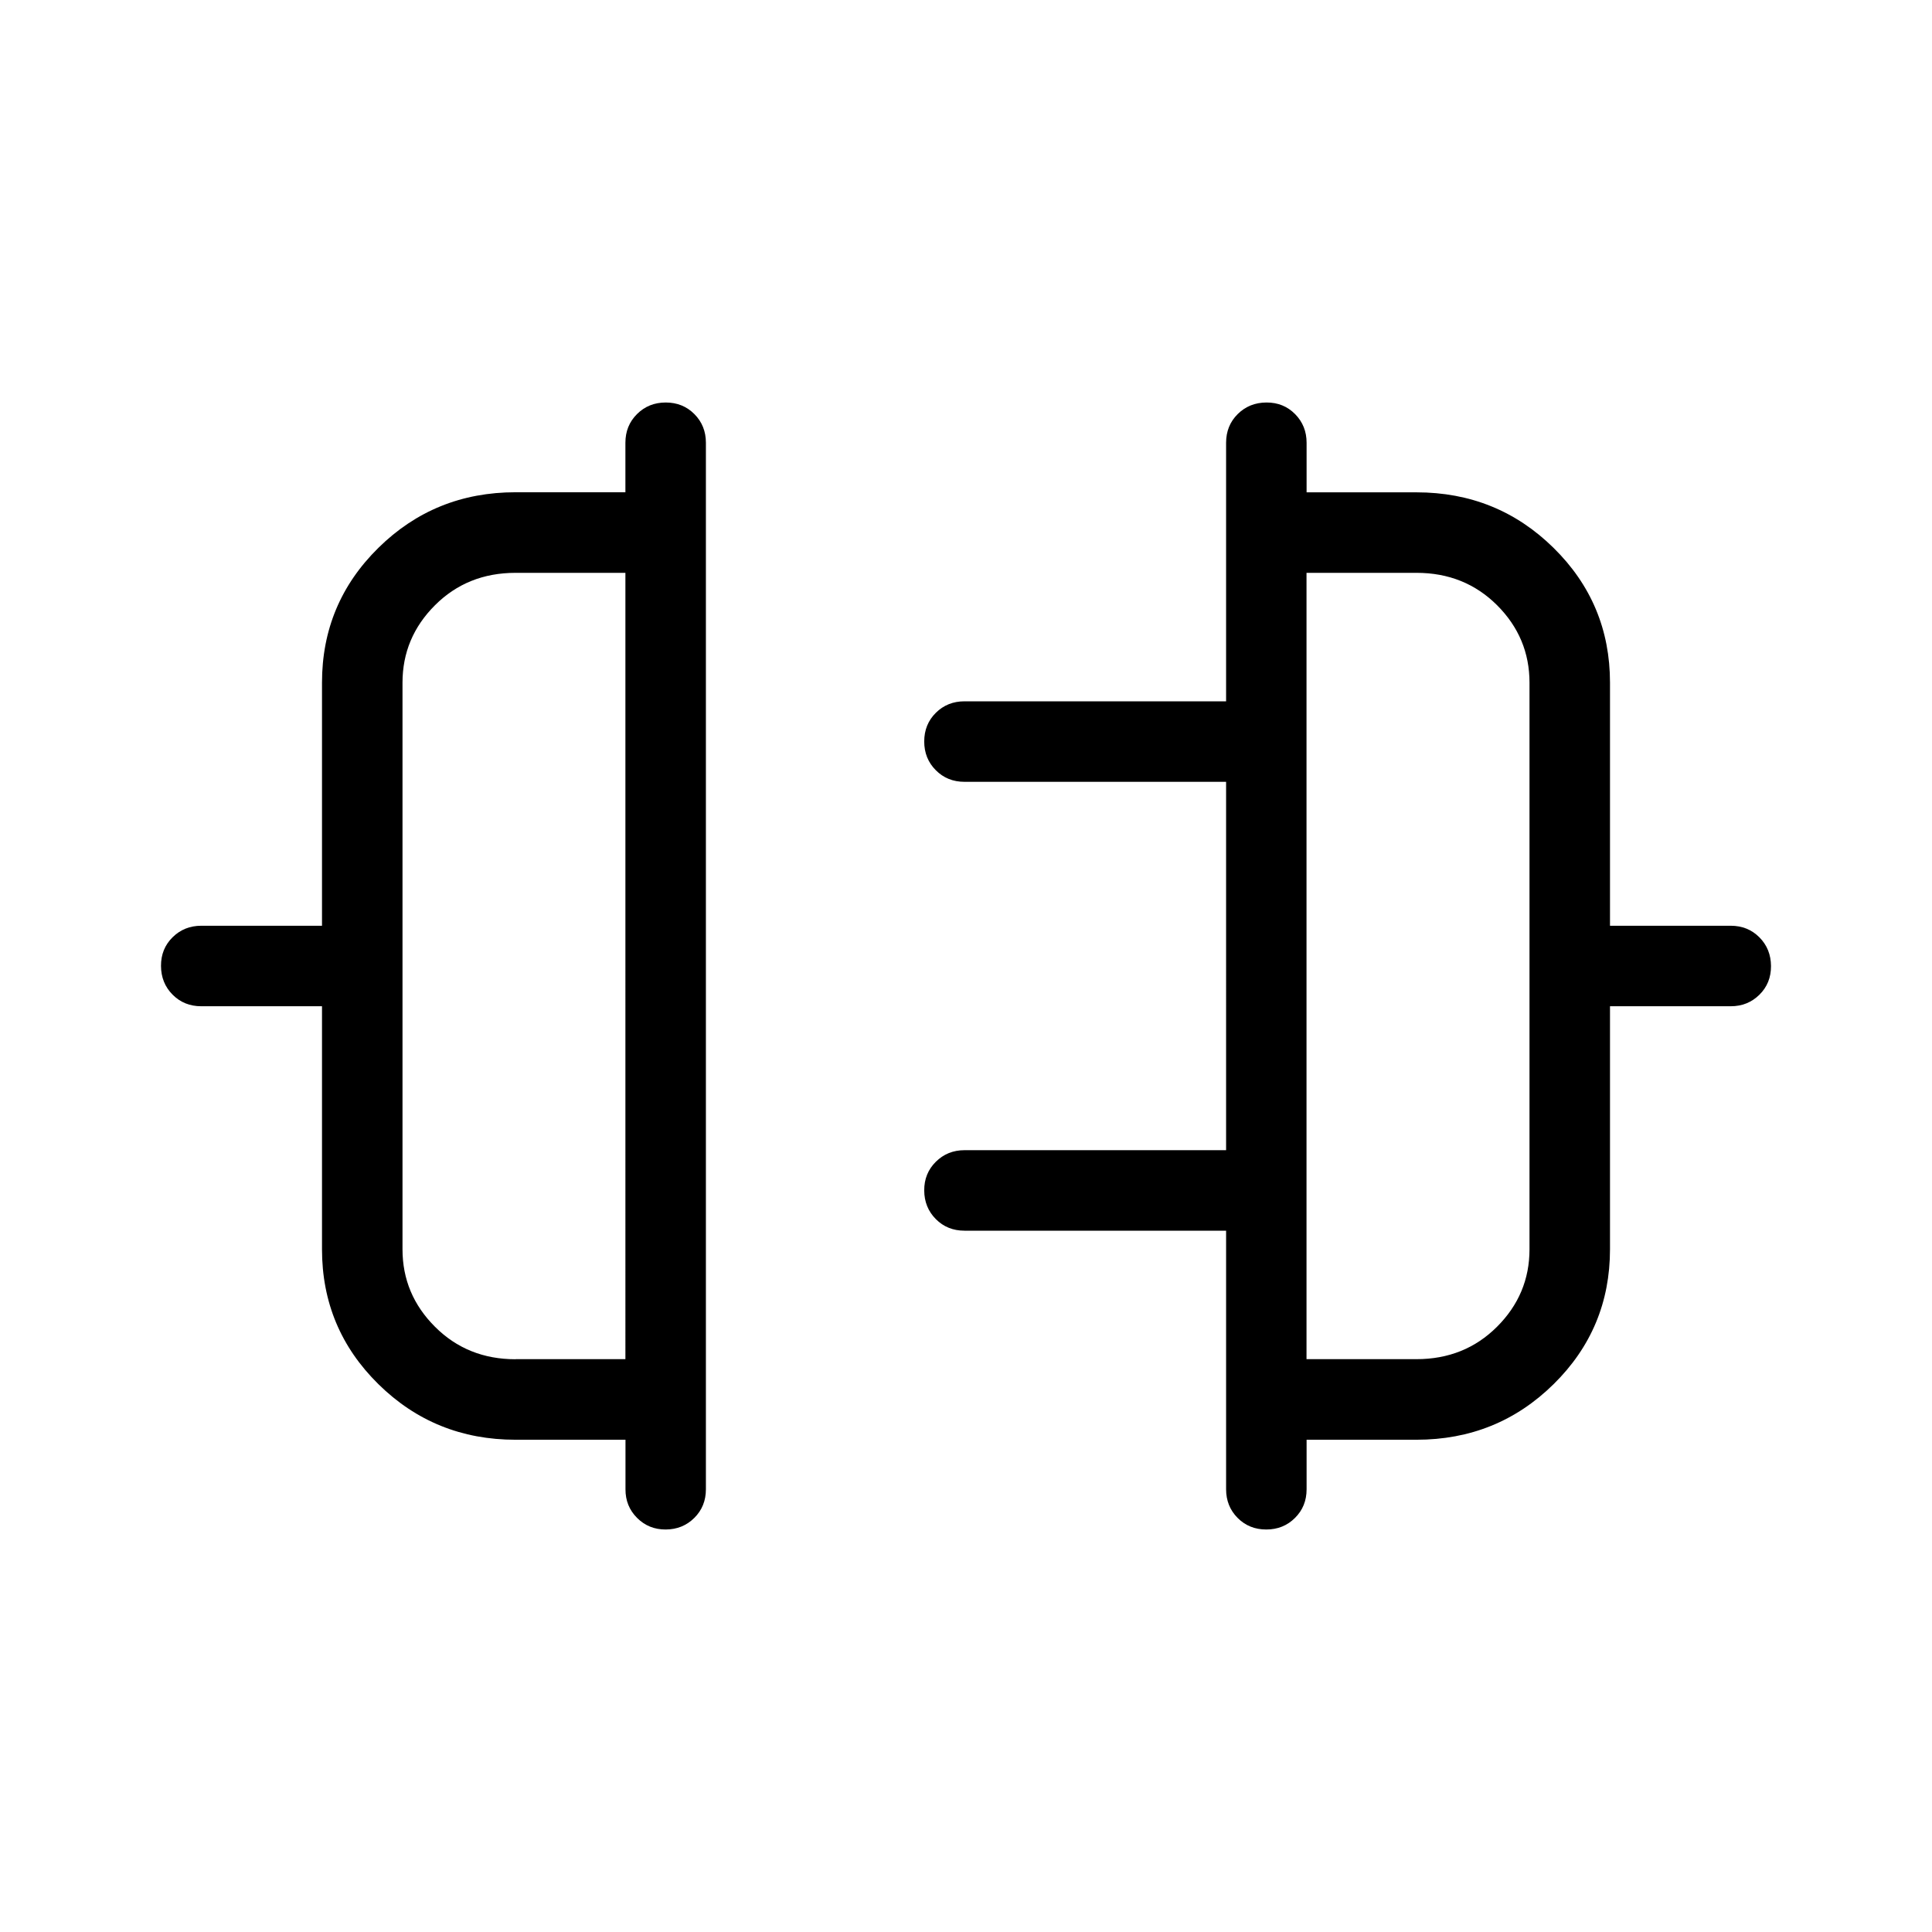 <svg xmlns="http://www.w3.org/2000/svg" width="1em" height="1em" viewBox="0 0 24 24"><path fill="currentColor" d="M4 15.52V12.5H2.5q-.213 0-.356-.144T2 11.999t.144-.356t.356-.143H4V8.48q0-.985.701-1.675t1.703-.69h1.365V5.5q0-.213.144-.356Q8.057 5 8.27 5t.356.144t.143.356v13q0 .213-.144.356T8.27 19t-.356-.144t-.144-.356v-.615H6.404q-1.002 0-1.703-.69T4 15.519m2.404 1.365h1.365V7.116H6.404q-.597 0-1 .402Q5 7.921 5 8.481v7.038q0 .56.404.963q.403.403 1 .403M20 15.519q0 .986-.701 1.676t-1.703.69h-1.365v.615q0 .213-.144.356q-.144.144-.357.144t-.356-.144t-.143-.356v-3.212h-3.25q-.213 0-.356-.144t-.144-.356t.144-.356t.356-.144h3.25V9.712h-3.25q-.213 0-.356-.144q-.144-.144-.144-.357t.144-.356t.356-.143h3.25V5.5q0-.213.144-.356T15.732 5t.356.144t.143.356v.616h1.365q1.002 0 1.703.69T20 8.48v3.02h1.5q.213 0 .356.144t.144.357t-.144.356t-.356.143H20zm-3.77 1.365h1.366q.597 0 1-.402q.404-.403.404-.963V8.481q0-.56-.403-.963q-.404-.402-1-.402H16.23zm0-4.884"/></svg>